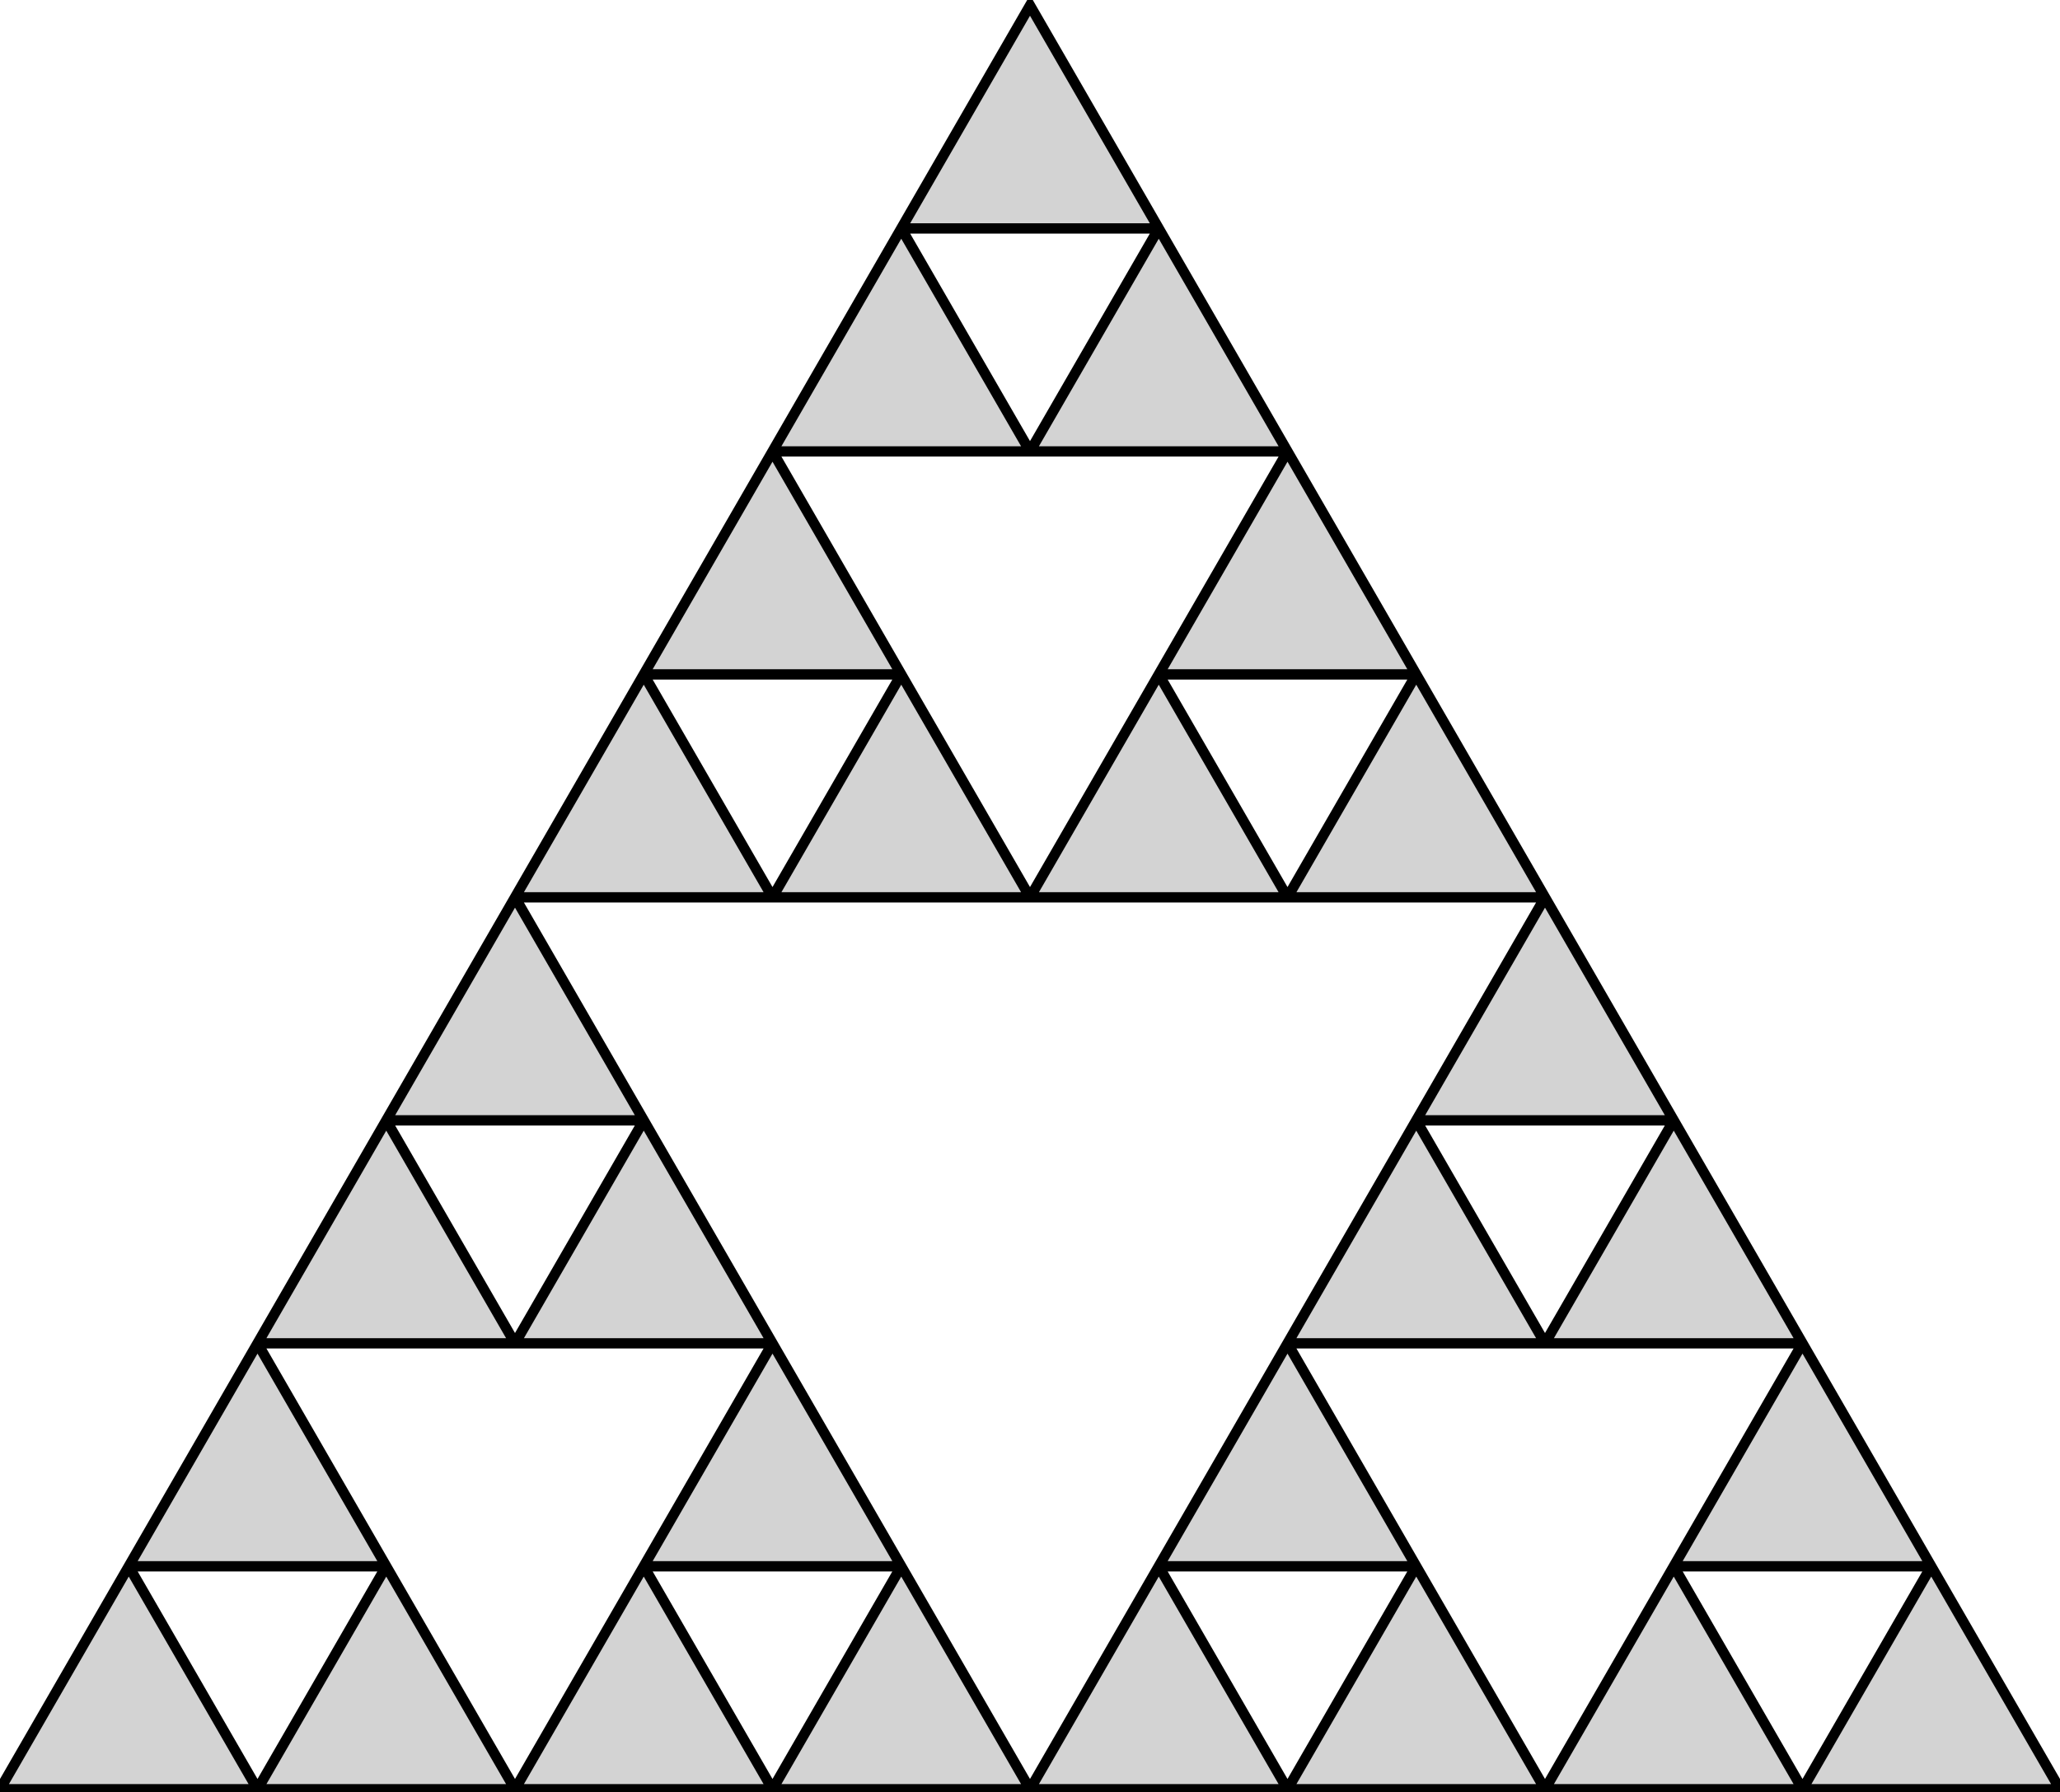 <?xml version="1.0" standalone="no"?>
<!DOCTYPE svg PUBLIC "-//W3C//DTD SVG 1.1//EN" "http://www.w3.org/Graphics/SVG/1.1/DTD/svg11.dtd">
<svg width="100mm" height="87mm" viewBox="-50 -58 100 87" xmlns="http://www.w3.org/2000/svg" version="1.1">
<title>OpenSCAD Model</title>
<path d="
M -43.75,18.042 L -50,28.867 L -37.5,28.867 z
M -37.5,7.217 L -43.75,18.042 L -31.25,18.042 z
M -31.25,18.042 L -37.5,28.867 L -25,28.867 z
M -31.25,-3.608 L -37.5,7.217 L -25,7.217 z
M -25,-14.434 L -31.25,-3.608 L -18.75,-3.608 z
M -18.75,18.042 L -25,28.867 L -12.5,28.867 z
M -18.75,-3.608 L -25,7.217 L -12.5,7.217 z
M -18.75,-25.259 L -25,-14.434 L -12.5,-14.434 z
M -12.5,7.217 L -18.75,18.042 L -6.25,18.042 z
M -12.5,-36.084 L -18.75,-25.259 L -6.25,-25.259 z
M -6.25,18.042 L -12.5,28.867 L 0,28.867 z
M -6.25,-25.259 L -12.5,-14.434 L 0,-14.434 z
M -6.25,-46.91 L -12.5,-36.084 L 0,-36.084 z
M 0,-57.735 L -6.25,-46.91 L 6.25,-46.91 z
M 6.25,18.042 L 0,28.867 L 12.5,28.867 z
M 6.25,-25.259 L 0,-14.434 L 12.5,-14.434 z
M 6.25,-46.91 L 0,-36.084 L 12.5,-36.084 z
M 12.5,7.217 L 6.25,18.042 L 18.75,18.042 z
M 12.5,-36.084 L 6.25,-25.259 L 18.75,-25.259 z
M 18.75,18.042 L 12.5,28.867 L 25,28.867 z
M 18.75,-3.608 L 12.5,7.217 L 25,7.217 z
M 18.75,-25.259 L 12.5,-14.434 L 25,-14.434 z
M 25,-14.434 L 18.75,-3.608 L 31.25,-3.608 z
M 31.25,18.042 L 25,28.867 L 37.5,28.867 z
M 31.25,-3.608 L 25,7.217 L 37.5,7.217 z
M 37.5,7.217 L 31.25,18.042 L 43.75,18.042 z
M 43.75,18.042 L 37.5,28.867 L 50,28.867 z
" stroke="black" fill="lightgray" stroke-width="0.5"/>
</svg>
